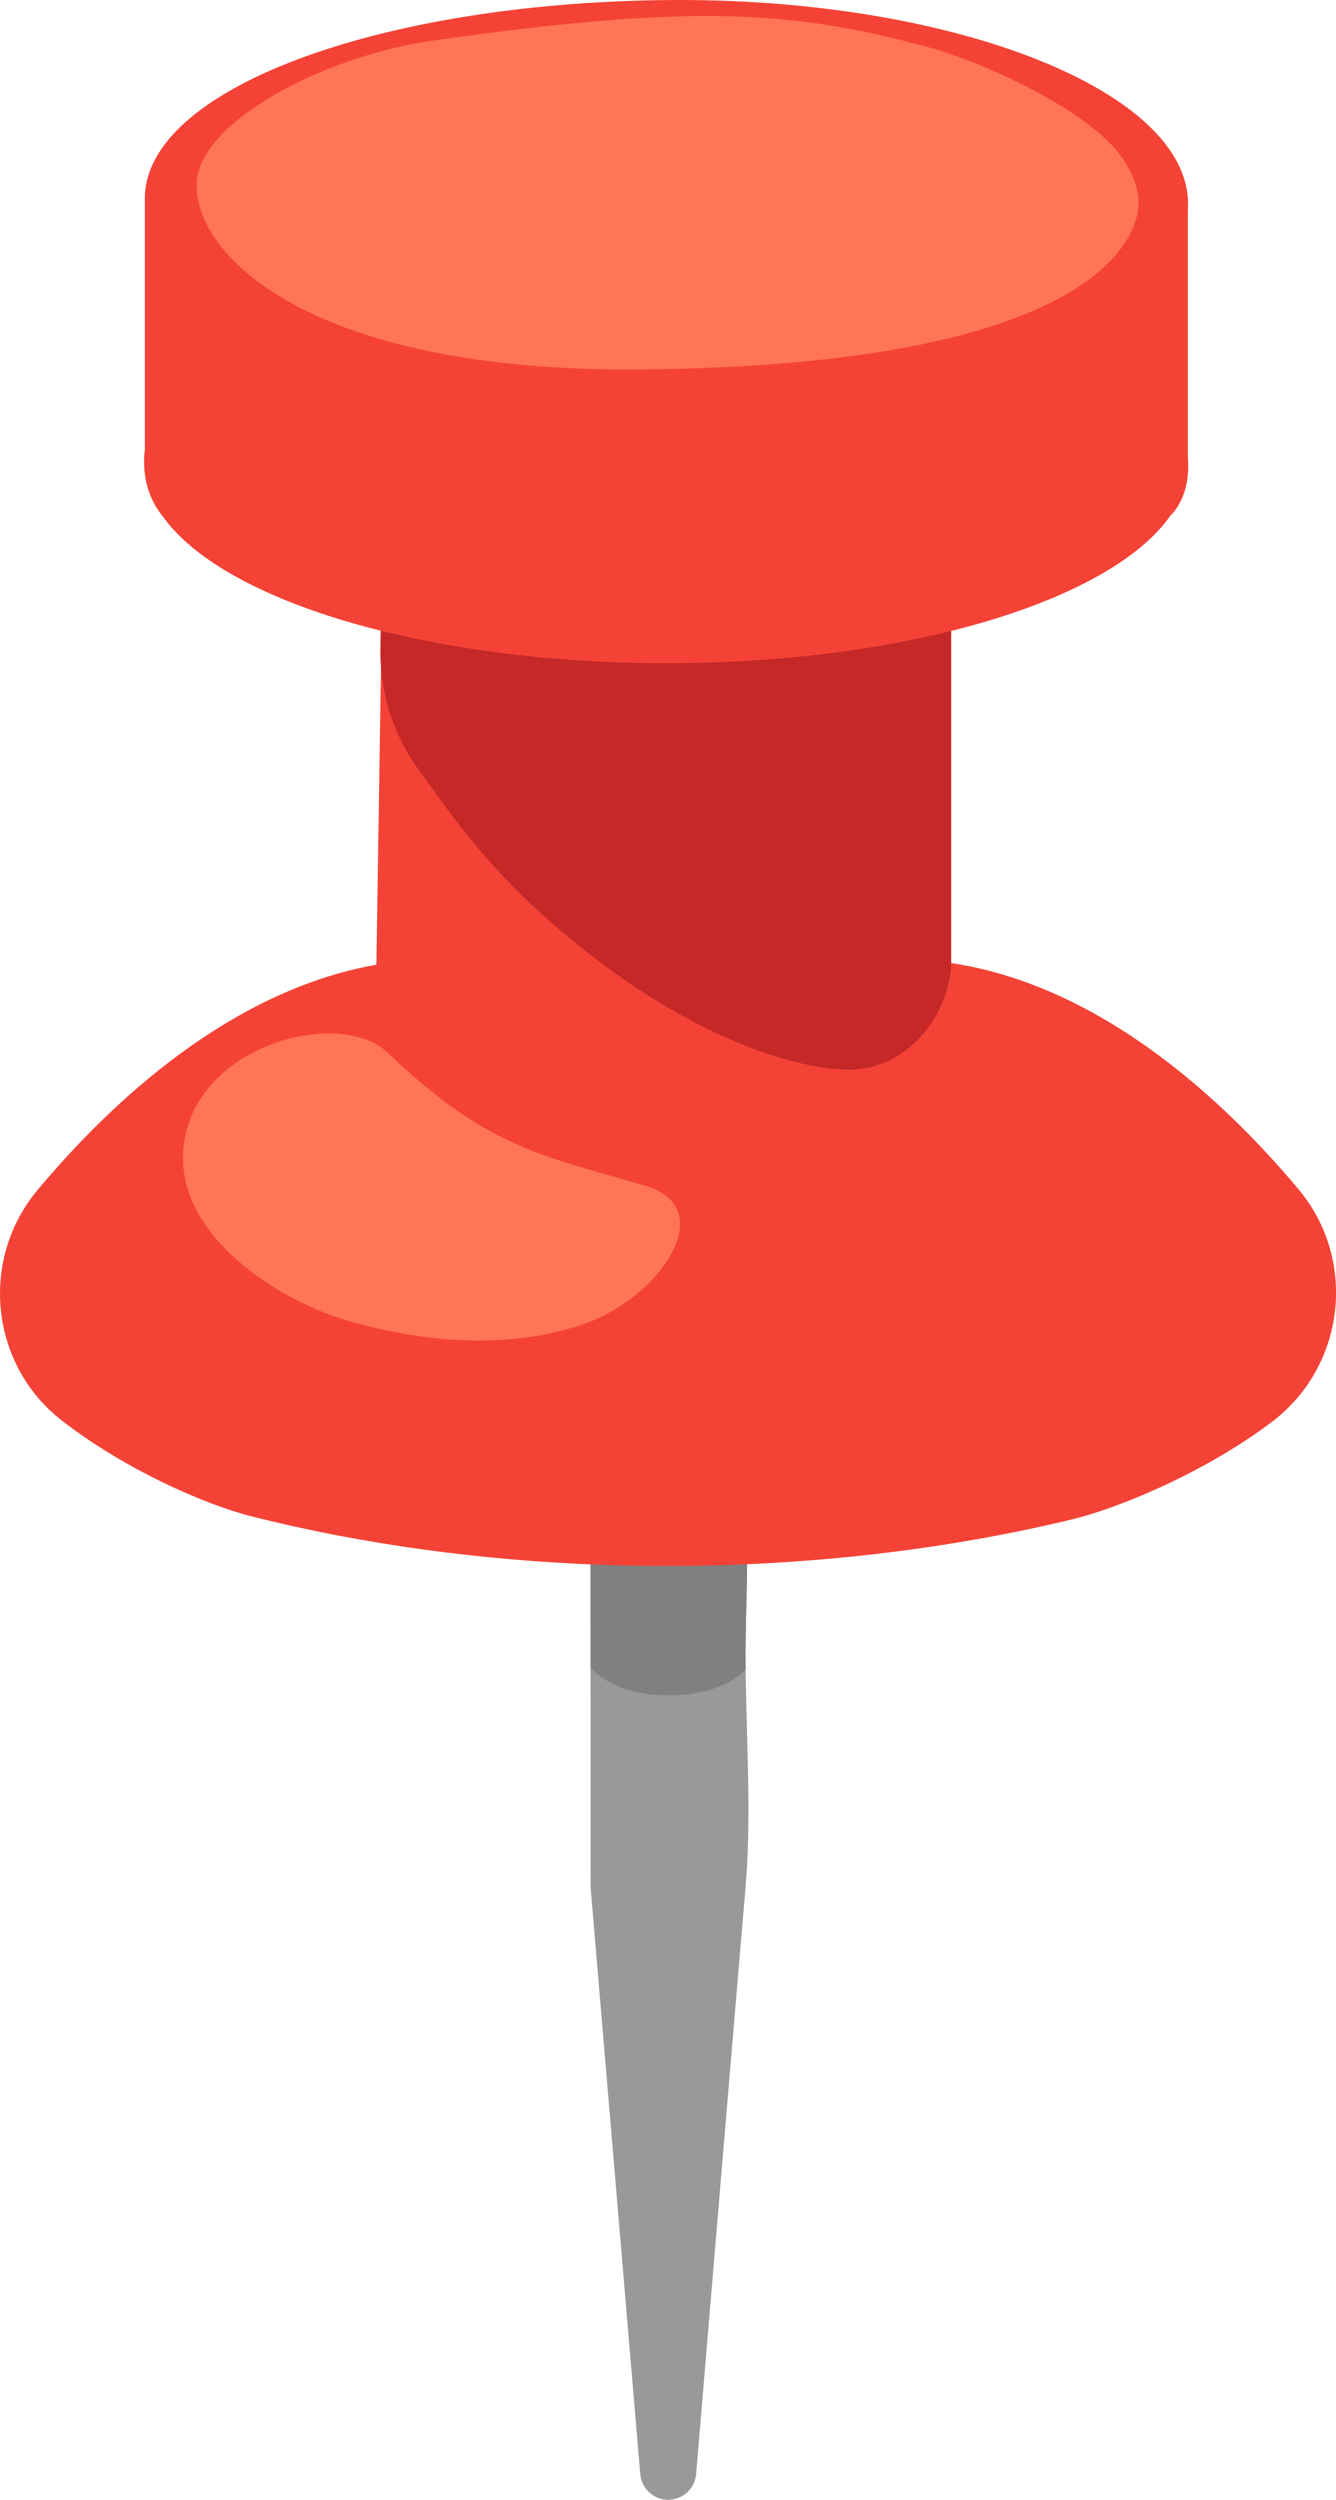 <?xml version="1.0" encoding="UTF-8"?>
<svg class="iconify iconify--noto" width="493.49" height="922.98" aria-hidden="true" role="img" version="1.1" viewBox="0 0 78.959 147.68" xmlns="http://www.w3.org/2000/svg">
 <path d="m34.658 86.766c-0.014-0.891 0-1.782 0.071-2.659 0.226-2.56 1.138-8.888 4.214-9.716 1.831-0.488 3.889 1.909 4.391 3.26 1.237 3.345 0.467 7.976 0.728 11.533 0.212 2.814 0.007 5.721 0 8.556 0.007 4.533 0.382 9.249 0 13.774-0.007 7e-3 -2.348 27.789-2.92 34.641-0.071 0.863-0.792 1.513-1.648 1.52-0.863 0-1.577-0.658-1.655-1.513l-2.934-34.655c0-6.208 0-12.431-0.007-18.646 0-1.994-0.198-4.073-0.24-6.095z" fill="#999"/>
 <path d="m43.278 77.553c-1.131-0.127-2.298-0.205-3.493-0.212-1.244 0-2.468 0.078-3.642 0.219-0.912 2.227-1.287 5.035-1.414 6.548-0.078 0.87-0.092 1.761-0.071 2.659 0.05 2.029 0.247 4.094 0.24 6.095 0 1.881 0 3.776 0.007 5.664 0 0 1.287 1.626 4.61 1.626s4.554-1.527 4.554-1.527c0-0.297-0.007-0.587-0.007-0.884 0-2.828 0.212-5.742 0-8.556-0.262-3.557 0.502-8.181-0.728-11.533-0.014-0.028-0.042-0.071-0.057-0.099z" fill="#808080"/>
 <path d="m35.436 92.437c-7.036-0.262-14.001-1.202-20.541-2.85-2.758-0.693-7.531-2.779-11.243-5.671-4.236-3.288-4.879-9.489-1.442-13.605 4.207-5.042 11.526-12.049 20.563-13.407v-33.446l33.439-0.007-0.007 33.439c9.03 1.351 16.341 8.351 20.556 13.386 3.479 4.172 2.744 10.437-1.584 13.718-3.932 2.97-9.008 5.091-11.872 5.777-8.825 2.121-18.413 3.012-27.867 2.666z" fill="#f44336"/>
 <path d="m22.163 62.251 0.601-38.799s9.461 1.315 15.719 1.379c6.251 0.057 17.734-1.386 17.734-1.386l-0.007 38.134s-6.378 7.679-16.843 7.679c-12.198-0.007-17.204-7.007-17.204-7.007z" fill="#f44336"/>
 <path d="m35.231 56.665c7.156 5.459 13.018 6.668 15.309 6.513 3.677-0.269 5.664-3.882 5.671-6.279l-3e-6 -33.446s-11.476 1.45-17.734 1.386c-6.258-0.064-15.712-1.386-15.712-1.386l-0.283 14.764c-0.05 2.595 0.721 5.148 2.249 7.241 2.029 2.765 4.504 6.64 10.501 11.208z" fill="#c62828"/>
 <path d="m8.559 11.735v14.835c-0.304 2.468 1.025 3.882 1.025 3.882 3.493 5.021 15.507 8.719 29.797 8.726 14.298 0 26.304-3.705 29.797-8.726 0 0 1.223-1.039 1.025-3.415v-15.302z" fill="#f44336"/>
 <path d="m70.204 11.735c0.41 6.463-13.796 11.731-30.823 11.731-17.027 0-30.823-5.254-30.823-11.731 0-6.477 13.803-11.554 30.823-11.731 16.454-0.177 30.406 5.12 30.823 11.731z" fill="#f44336"/>
 <path d="m22.892 62.173c-2.779-2.666-11.469-0.495-12.049 5.643-0.488 5.183 5.657 9.037 9.73 10.211 4.511 1.301 9.482 1.718 13.923 0.191 4.455-1.527 8.146-6.831 3.642-8.167-5.975-1.775-9.27-2.157-15.245-7.877z" fill="#ff7555"/>
 <path d="m37.84 21.826c26.806-0.233 29.204-7.722 29.423-9.454 0.163-1.223-0.445-2.482-1.259-3.465-2.135-2.588-7.912-5.24-11.102-6.109-8.301-2.263-14.34-2.517-29.26-0.41-6.597 0.926-13.789 4.822-14.015 8.344-0.269 4.144 6.385 11.264 26.212 11.095z" fill="#ff7555"/>
</svg>
